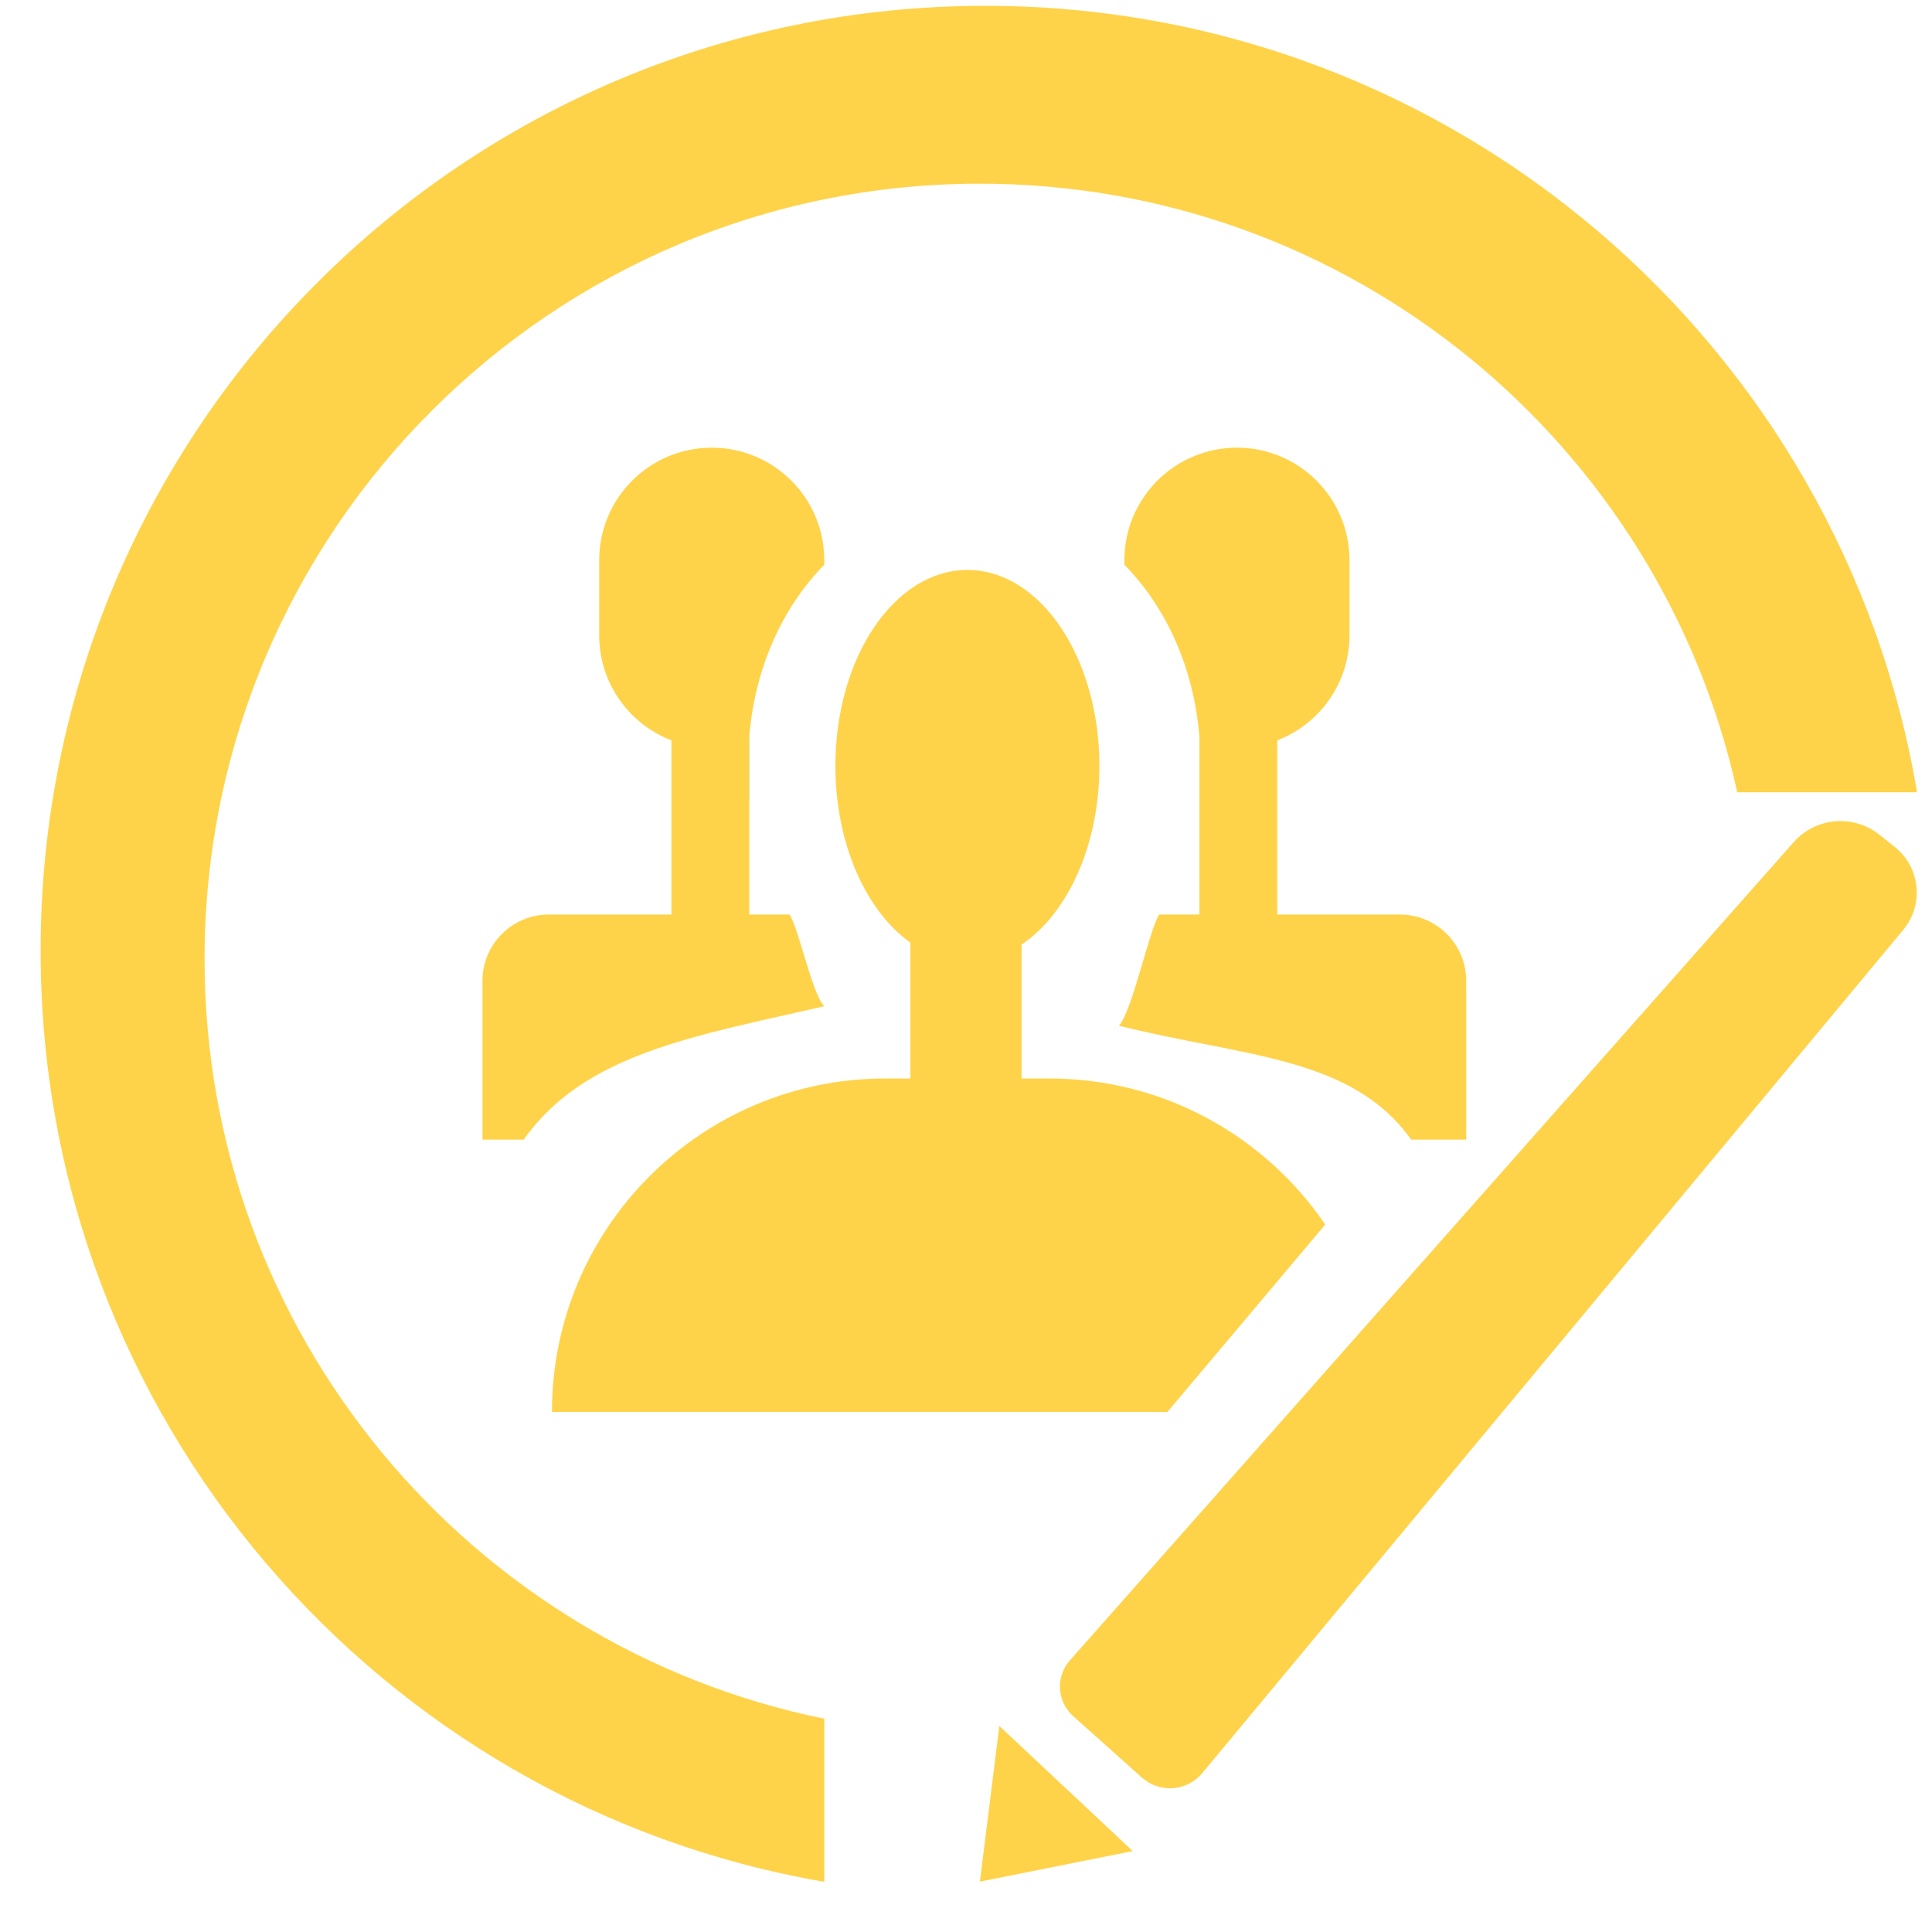 <?xml version="1.0" standalone="no"?><!DOCTYPE svg PUBLIC "-//W3C//DTD SVG 1.1//EN" "http://www.w3.org/Graphics/SVG/1.1/DTD/svg11.dtd"><svg t="1609759234545" class="icon" viewBox="0 0 1024 1024" version="1.1" xmlns="http://www.w3.org/2000/svg" p-id="9267" xmlns:xlink="http://www.w3.org/1999/xlink" width="48" height="48"><defs><style type="text/css"></style></defs><path d="M522.31 3.09c-276.581 0-500.785 224.204-500.785 500.785 0 247.461 179.472 452.989 415.357 493.524v-86.444C249.456 872.762 108.426 707.003 108.426 508.294c0-226.959 183.98-410.938 410.938-410.938 196.617 0 360.992 138.084 401.409 322.564h95.311C976.154 183.314 770.287 3.09 522.31 3.09z" fill="#FFD349" p-id="9268"></path><path d="M1008.764 492.843L637.196 939.809c-8.057 9.677-22.521 10.752-31.918 2.371l-36.498-32.61c-8.602-7.689-9.368-20.871-1.738-29.517l383.675-433.724c11.665-13.153 31.594-14.891 45.365-3.947l8.145 6.466c13.58 10.796 15.627 30.651 4.537 43.995zM600.374 981.094l-81.009 16.202 10.31-82.482" fill="#FFD349" p-id="9269"></path><path d="M397.114 390.462v34.893c-0.972-7.055-1.473-14.272-1.473-21.637 0-3.491 0.118-6.952 0.339-10.384 0.059-0.957 0.133-1.915 0.221-2.872h0.913z" fill="#86E0EA" p-id="9270"></path><path d="M397.114 484.728h21.372c5.126 8.16 11.857 41.845 18.396 48.606-69.094 15.878-126.934 24.995-159.338 70.699H255.716v-84.191c0-19.383 15.731-35.114 35.114-35.114H355.873v-92.321c-22.403-8.587-38.295-30.283-38.295-55.705v-39.768c0-32.949 26.704-59.652 59.652-59.652 16.467 0 31.387 6.672 42.184 17.469 10.796 10.796 17.469 25.717 17.469 42.184v2.401c-22.609 23.051-36.778 55.131-39.768 91.128v94.265z" fill="#FFD349" p-id="9271"></path><path d="M648.979 403.718c0 7.364-0.501 14.582-1.473 21.637V390.462h0.913c0.088 0.957 0.162 1.915 0.221 2.872 0.221 3.432 0.339 6.893 0.339 10.384z" fill="#86E0EA" p-id="9272"></path><path d="M777.121 519.842V604.032h-29.193c-31.387-44.261-88.757-43.848-154.919-60.389 3.447-3.505 7.438-16.099 11.253-28.884 3.8-12.785 7.423-25.761 10.089-30.032H635.723v-94.265c-2.99-35.998-17.159-68.077-39.768-91.128v-2.401c0-16.467 6.672-31.387 17.469-42.184 10.796-10.796 25.717-17.469 42.184-17.469 32.949 0 59.652 26.704 59.652 59.652v39.768c0 25.422-15.893 47.118-38.295 55.705V484.728h65.043c19.383 0 35.114 15.731 35.114 35.114z" fill="#FFD349" p-id="9273"></path><path d="M702.401 649.044L618.741 748.376H292.538c0-48.812 19.781-92.999 51.772-124.975C376.287 591.41 420.474 571.629 469.286 571.629h13.256v-72.01c-23.522-16.732-39.768-52.391-39.768-93.691 0-57.355 31.329-103.839 69.963-103.839s69.963 46.485 69.963 103.839c0 42.169-16.924 78.446-41.241 94.707V571.629h14.729c60.786 0 114.4 30.695 146.214 77.415z" fill="#FFD349" p-id="9274"></path></svg>